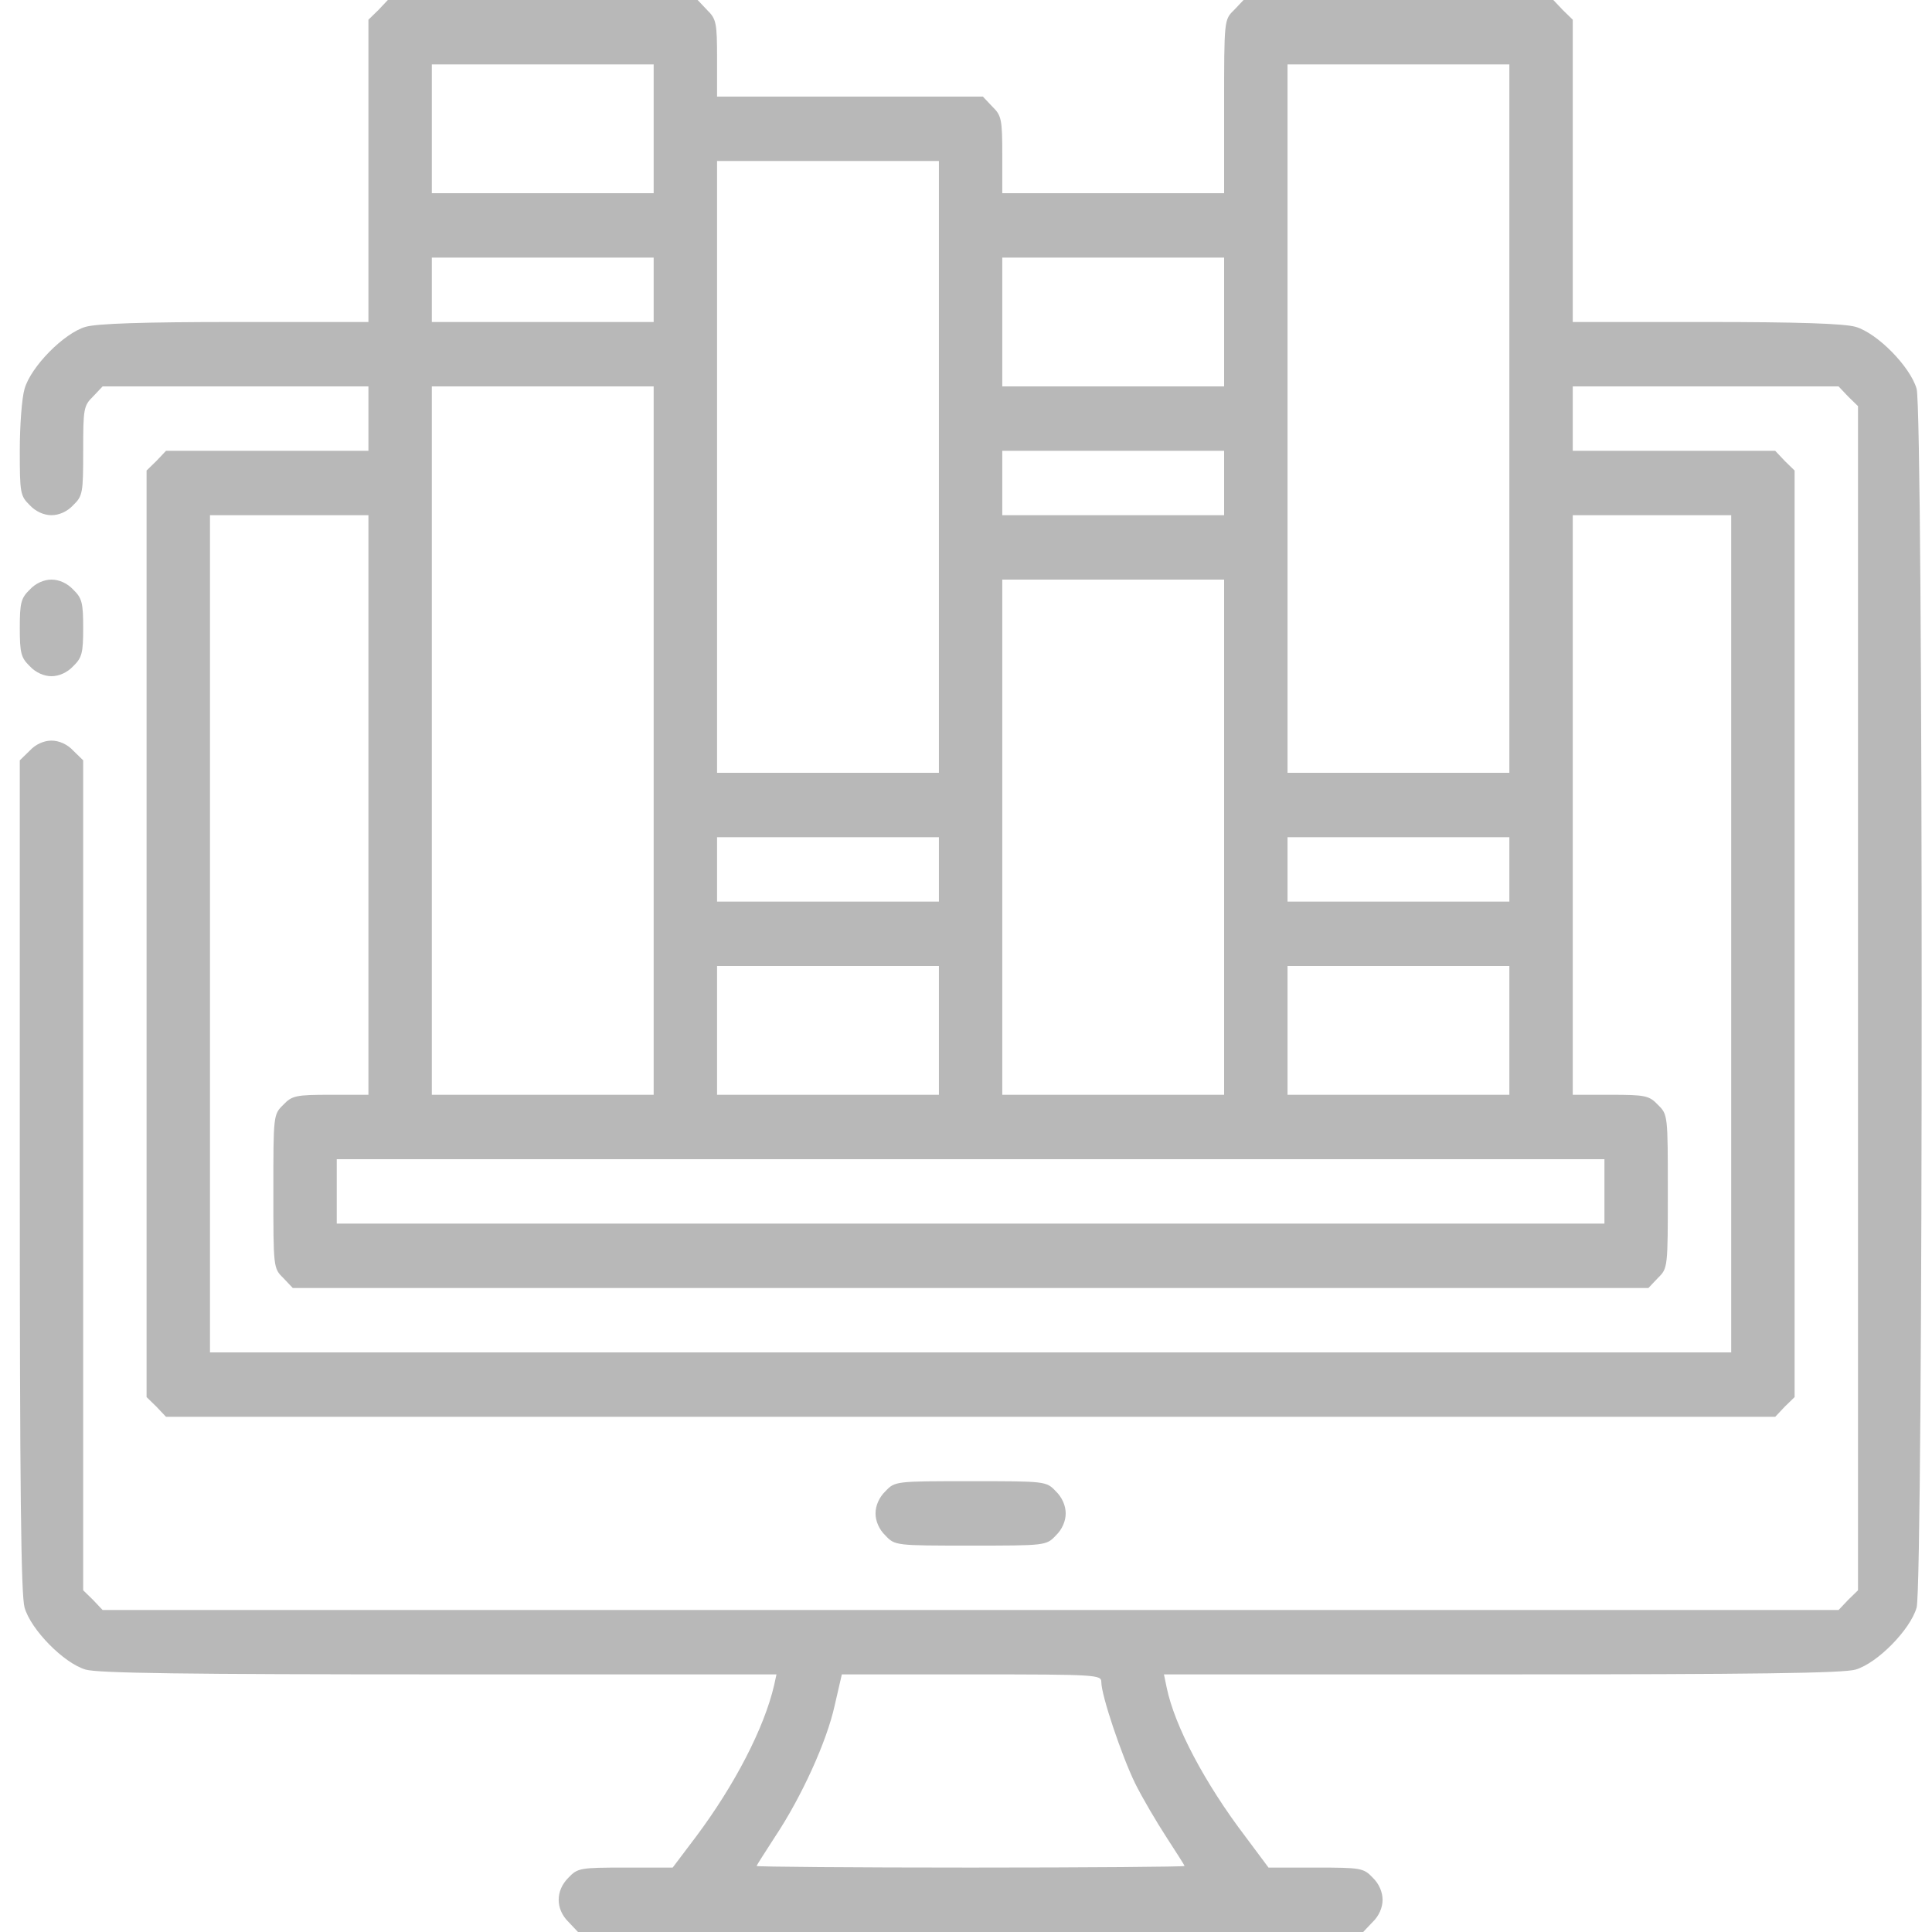 <svg width="53" height="53" viewBox="0 0 53 53" fill="none" xmlns="http://www.w3.org/2000/svg">
<path d="M10.379 0.276L10.107 0.541V4.693V8.833H6.455C3.901 8.833 2.663 8.877 2.347 8.966C1.75 9.142 0.848 10.059 0.674 10.666C0.598 10.92 0.543 11.682 0.543 12.356C0.543 13.515 0.554 13.603 0.815 13.857C0.978 14.034 1.206 14.133 1.413 14.133C1.619 14.133 1.847 14.034 2.01 13.857C2.271 13.603 2.282 13.515 2.282 12.367C2.282 11.218 2.293 11.13 2.554 10.876L2.815 10.6H6.466H10.107V11.483V12.367H7.336H4.554L4.293 12.643L4.021 12.908V25.617V38.326L4.293 38.591L4.554 38.867H26.626H48.699L48.959 38.591L49.231 38.326V25.617V12.908L48.959 12.643L48.699 12.367H45.916H43.145V11.483V10.6H46.786H50.437L50.698 10.876L50.97 11.141V27.383V43.626L50.698 43.891L50.437 44.167H26.626H2.815L2.554 43.891L2.282 43.626V32.242V20.858L2.01 20.593C1.847 20.416 1.619 20.317 1.413 20.317C1.206 20.317 0.978 20.416 0.815 20.593L0.543 20.858V32.253C0.543 40.876 0.576 43.758 0.674 44.1C0.848 44.708 1.75 45.624 2.347 45.801C2.684 45.9 5.108 45.933 12.052 45.933H21.301L21.236 46.231C20.964 47.402 20.16 48.959 19.095 50.383L18.453 51.233H17.149C15.921 51.233 15.845 51.244 15.595 51.509C15.237 51.863 15.237 52.371 15.595 52.724L15.856 53H26.626H37.396L37.657 52.724C37.831 52.558 37.928 52.327 37.928 52.117C37.928 51.907 37.831 51.675 37.657 51.509C37.407 51.244 37.331 51.233 36.103 51.233H34.799L34.157 50.372C33.049 48.915 32.223 47.347 32.006 46.298L31.93 45.933H41.2C48.144 45.933 50.568 45.9 50.905 45.801C51.502 45.624 52.404 44.708 52.578 44.1C52.763 43.438 52.763 11.329 52.578 10.666C52.404 10.059 51.502 9.142 50.905 8.966C50.59 8.877 49.351 8.833 46.797 8.833H43.145V4.693V0.541L42.873 0.276L42.612 -3.8147e-05H38.363H34.114L33.853 0.276C33.581 0.541 33.581 0.541 33.581 2.926V5.3H30.538H27.495V4.251C27.495 3.279 27.474 3.169 27.224 2.926L26.963 2.65H23.311H19.671V1.601C19.671 0.629 19.649 0.519 19.399 0.276L19.138 -3.8147e-05H14.889H10.639L10.379 0.276ZM17.932 3.533V5.3H14.889H11.846V3.533V1.767H14.889H17.932V3.533ZM41.406 11.483V21.2H38.363H35.32V11.483V1.767H38.363H41.406V11.483ZM25.757 12.808V21.2H22.714H19.671V12.808V4.417H22.714H25.757V12.808ZM17.932 7.95V8.833H14.889H11.846V7.95V7.067H14.889H17.932V7.95ZM33.581 8.833V10.6H30.538H27.495V8.833V7.067H30.538H33.581V8.833ZM17.932 20.317V30.033H14.889H11.846V20.317V10.6H14.889H17.932V20.317ZM33.581 13.25V14.133H30.538H27.495V13.25V12.367H30.538H33.581V13.25ZM10.107 22.083V30.033H9.075C8.118 30.033 8.01 30.055 7.77 30.309C7.499 30.574 7.499 30.596 7.499 32.683C7.499 34.77 7.499 34.792 7.77 35.057L8.031 35.333H26.626H45.221L45.482 35.057C45.753 34.792 45.753 34.77 45.753 32.683C45.753 30.596 45.753 30.574 45.482 30.309C45.243 30.055 45.134 30.033 44.178 30.033H43.145V22.083V14.133H45.319H47.492V25.617V37.1H26.626H5.76V25.617V14.133H7.933H10.107V22.083ZM33.581 22.967V30.033H30.538H27.495V22.967V15.9H30.538H33.581V22.967ZM25.757 23.85V24.733H22.714H19.671V23.85V22.967H22.714H25.757V23.85ZM41.406 23.85V24.733H38.363H35.32V23.85V22.967H38.363H41.406V23.85ZM25.757 28.267V30.033H22.714H19.671V28.267V26.5H22.714H25.757V28.267ZM41.406 28.267V30.033H38.363H35.32V28.267V26.5H38.363H41.406V28.267ZM44.014 32.683V33.567H26.626H9.238V32.683V31.8H26.626H44.014V32.683ZM30.212 46.143C30.212 46.508 30.767 48.153 31.136 48.915C31.332 49.312 31.723 49.975 31.995 50.394C32.266 50.814 32.495 51.167 32.495 51.189C32.495 51.211 29.854 51.233 26.626 51.233C23.398 51.233 20.757 51.211 20.757 51.189C20.757 51.167 20.986 50.814 21.257 50.394C21.985 49.301 22.681 47.777 22.898 46.783L23.094 45.933H26.648C30.104 45.933 30.212 45.944 30.212 46.143Z" fill="#B8B8B8"/>
<path d="M0.815 16.176C0.576 16.408 0.543 16.54 0.543 17.225C0.543 17.909 0.576 18.042 0.815 18.274C0.978 18.45 1.206 18.55 1.413 18.55C1.619 18.55 1.847 18.45 2.01 18.274C2.25 18.042 2.282 17.909 2.282 17.225C2.282 16.54 2.25 16.408 2.01 16.176C1.847 15.999 1.619 15.9 1.413 15.9C1.206 15.9 0.978 15.999 0.815 16.176Z" fill="#B8B8B8"/>
<path d="M24.29 40.909C24.116 41.075 24.018 41.307 24.018 41.517C24.018 41.727 24.116 41.958 24.29 42.124C24.55 42.4 24.572 42.4 26.626 42.4C28.68 42.4 28.702 42.4 28.963 42.124C29.137 41.958 29.235 41.727 29.235 41.517C29.235 41.307 29.137 41.075 28.963 40.909C28.702 40.633 28.68 40.633 26.626 40.633C24.572 40.633 24.55 40.633 24.29 40.909Z" fill="#B8B8B8"/>
</svg>
